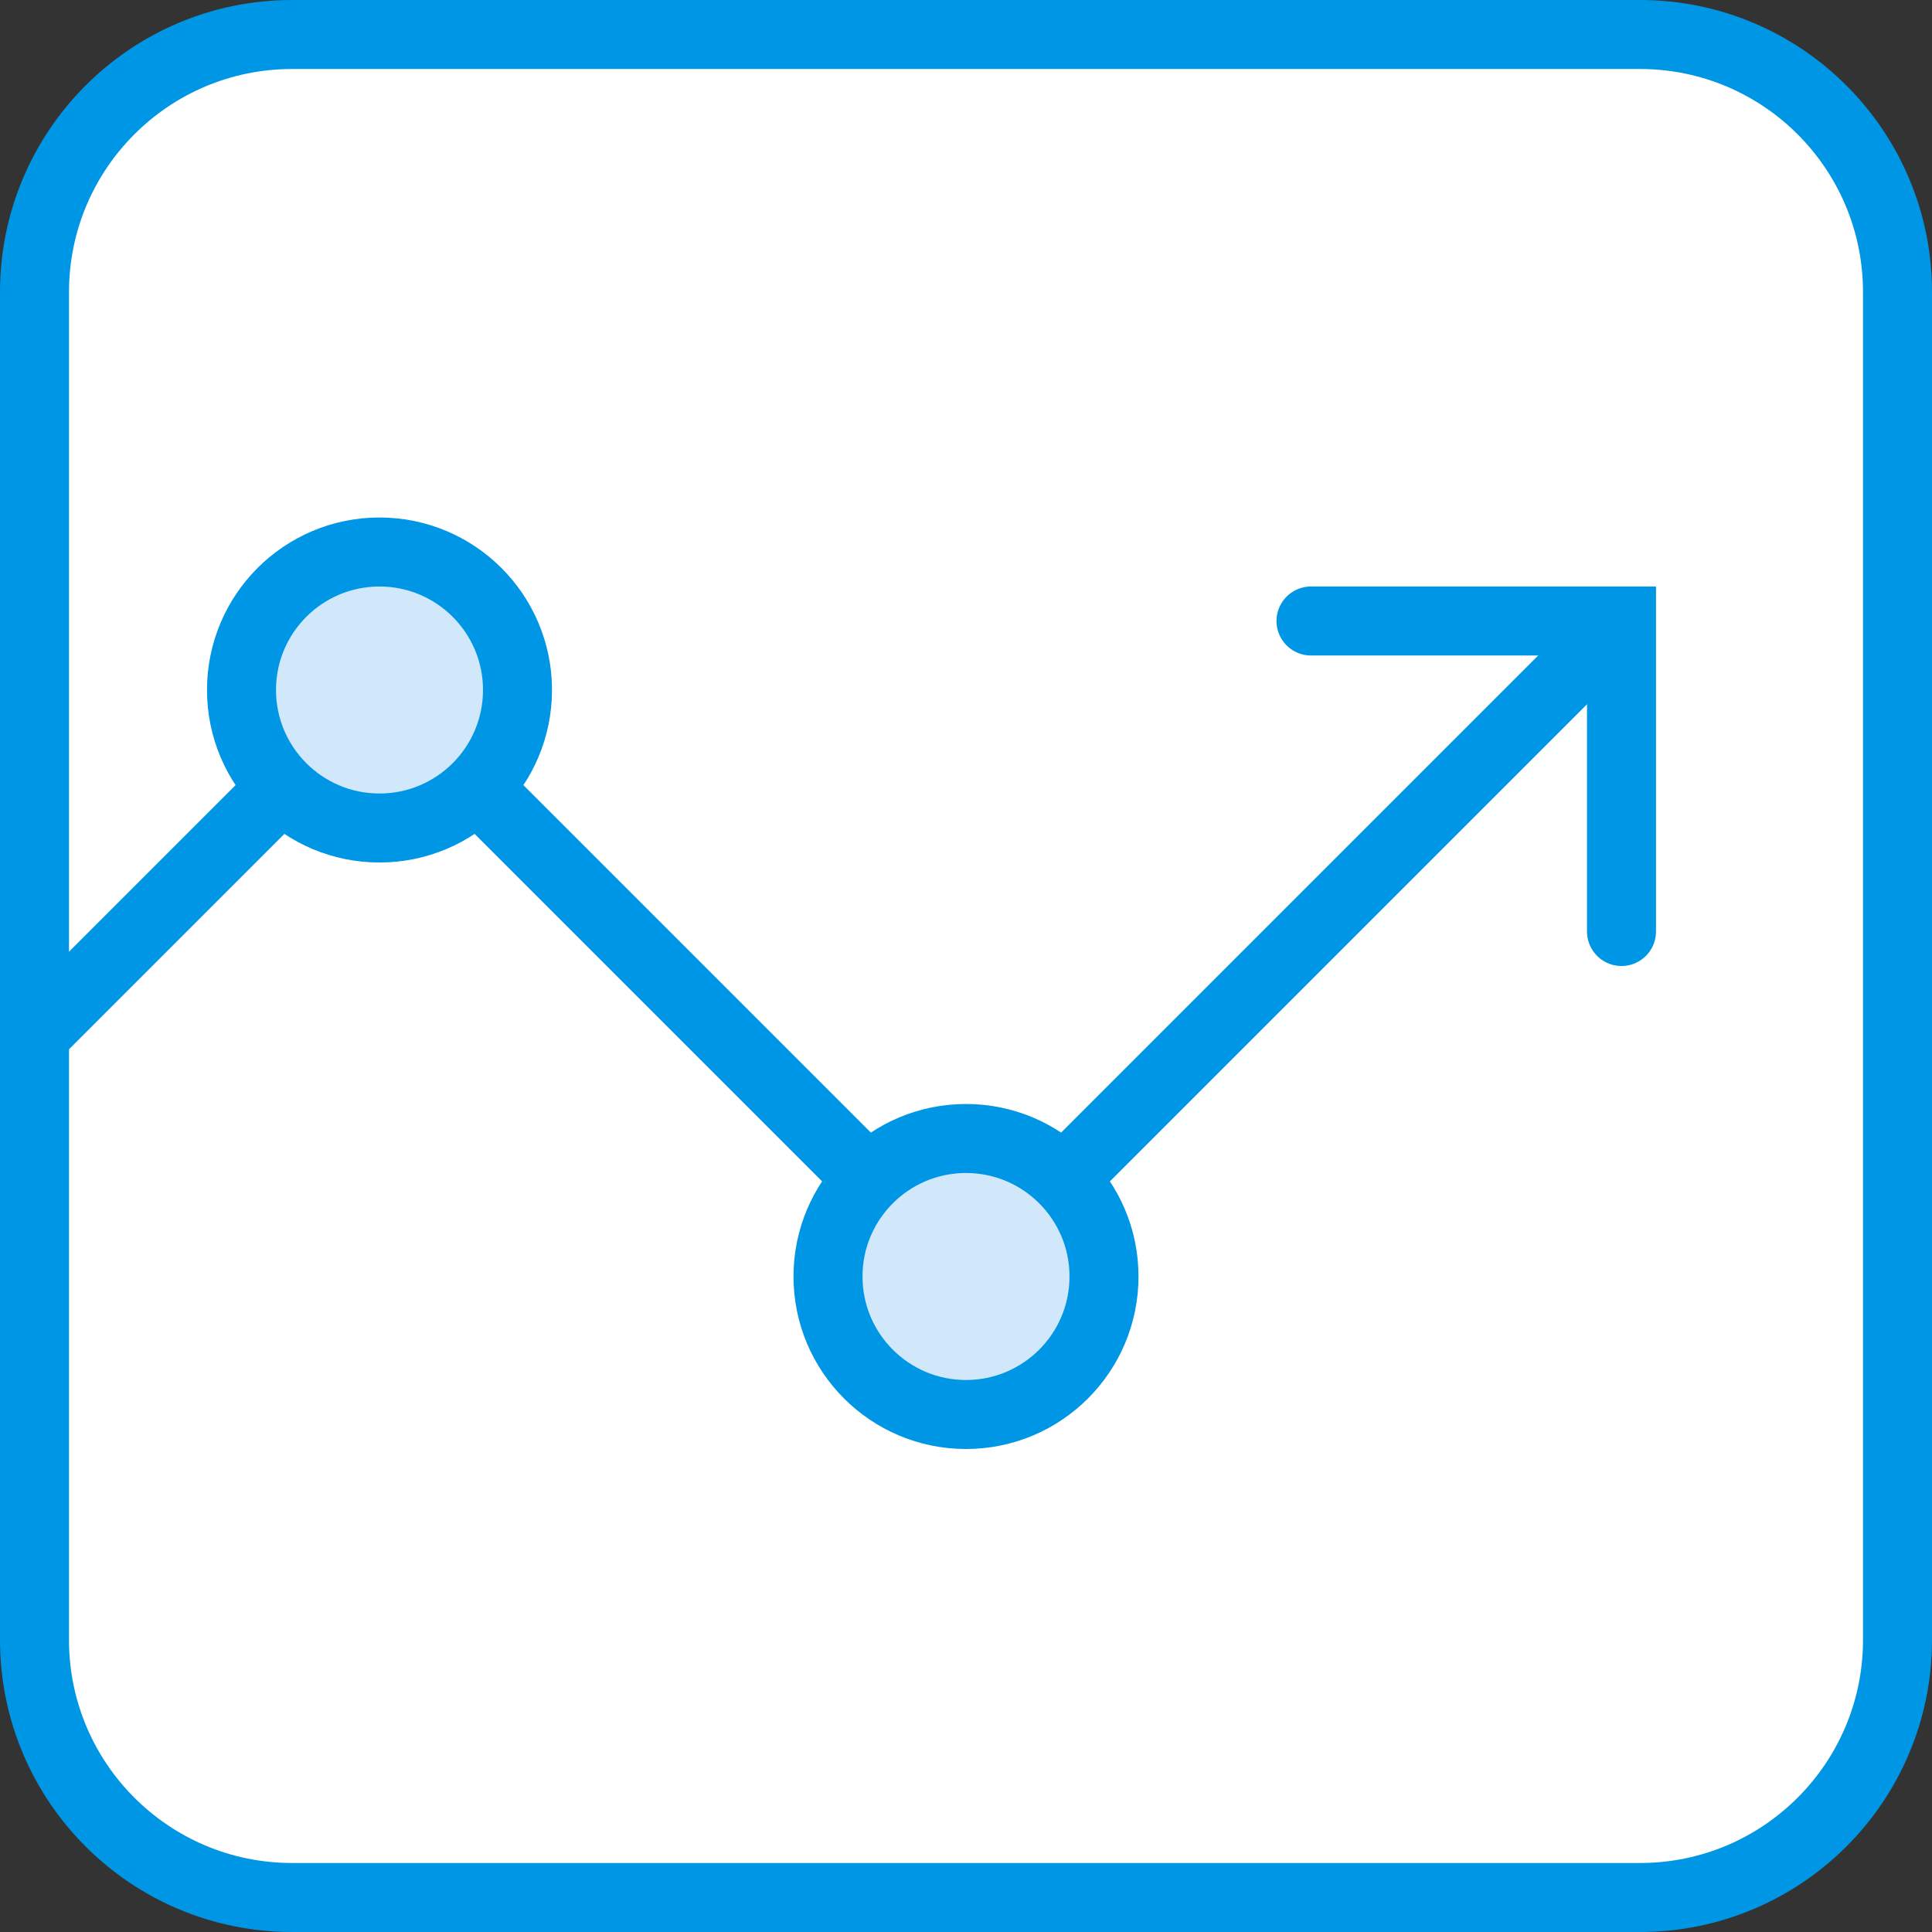 <?xml version="1.0" ?><svg height="56px" version="1.1" viewBox="0 0 56 56" width="56px" xmlns="http://www.w3.org/2000/svg" xmlns:sketch="http://www.bohemiancoding.com/sketch/ns" xmlns:xlink="http://www.w3.org/1999/xlink"><rect x="0" y="0" width="56" height="56" fill="#333333" stroke="none"/><title/><desc/><defs/><g fill="none" fill-rule="evenodd" id="Page-1" stroke="none" stroke-width="1"><g id="81---Analitics-(Webby)" transform="translate(1, 1)"><path d="M46.534,54 L7.466,54 C3.343,54 0,50.657 0,46.534 L0,7.466 C0,3.343 3.343,0 7.466,0 L46.534,0 C50.657,0 54,3.343 54,7.466 L54,46.534 C54,50.657 50.657,54 46.534,54 L46.534,54 Z" fill="#FFFFFF" id="Fill-64"/><path d="M46.534,54 L7.466,54 C3.343,54 0,50.657 0,46.534 L0,7.466 C0,3.343 3.343,0 7.466,0 L46.534,0 C50.657,0 54,3.343 54,7.466 L54,46.534 C54,50.657 50.657,54 46.534,54 L46.534,54 Z" id="Stroke-65" stroke="#0096E6" stroke-width="2"/><path d="M29.826,33.174 L46,17" id="Stroke-66" stroke="#0096E6" stroke-width="2"/><path d="M37,17 L46,17 L46,26" id="Stroke-67" stroke="#0096E6" stroke-linecap="round" stroke-width="2"/><path d="M31,36 C31,38.209 29.209,40 27,40 C24.791,40 23,38.209 23,36 C23,33.791 24.791,32 27,32 C29.209,32 31,33.791 31,36 L31,36 Z" fill="#D0E8F9" id="Fill-68"/><path d="M31,36 C31,38.209 29.209,40 27,40 C24.791,40 23,38.209 23,36 C23,33.791 24.791,32 27,32 C29.209,32 31,33.791 31,36 L31,36 Z" id="Stroke-69" stroke="#0096E6" stroke-width="2"/><path d="M14,19 C14,21.209 12.209,23 10,23 C7.791,23 6,21.209 6,19 C6,16.791 7.791,15 10,15 C12.209,15 14,16.791 14,19 L14,19 Z" fill="#D0E8F9" id="Fill-70"/><path d="M14,19 C14,21.209 12.209,23 10,23 C7.791,23 6,21.209 6,19 C6,16.791 7.791,15 10,15 C12.209,15 14,16.791 14,19 L14,19 Z" id="Stroke-71" stroke="#0096E6" stroke-width="2"/><path d="M24,33 L12.828,21.828 M7.172,21.828 L0,29" id="Stroke-72" stroke="#0096E6" stroke-width="2"/></g></g></svg>